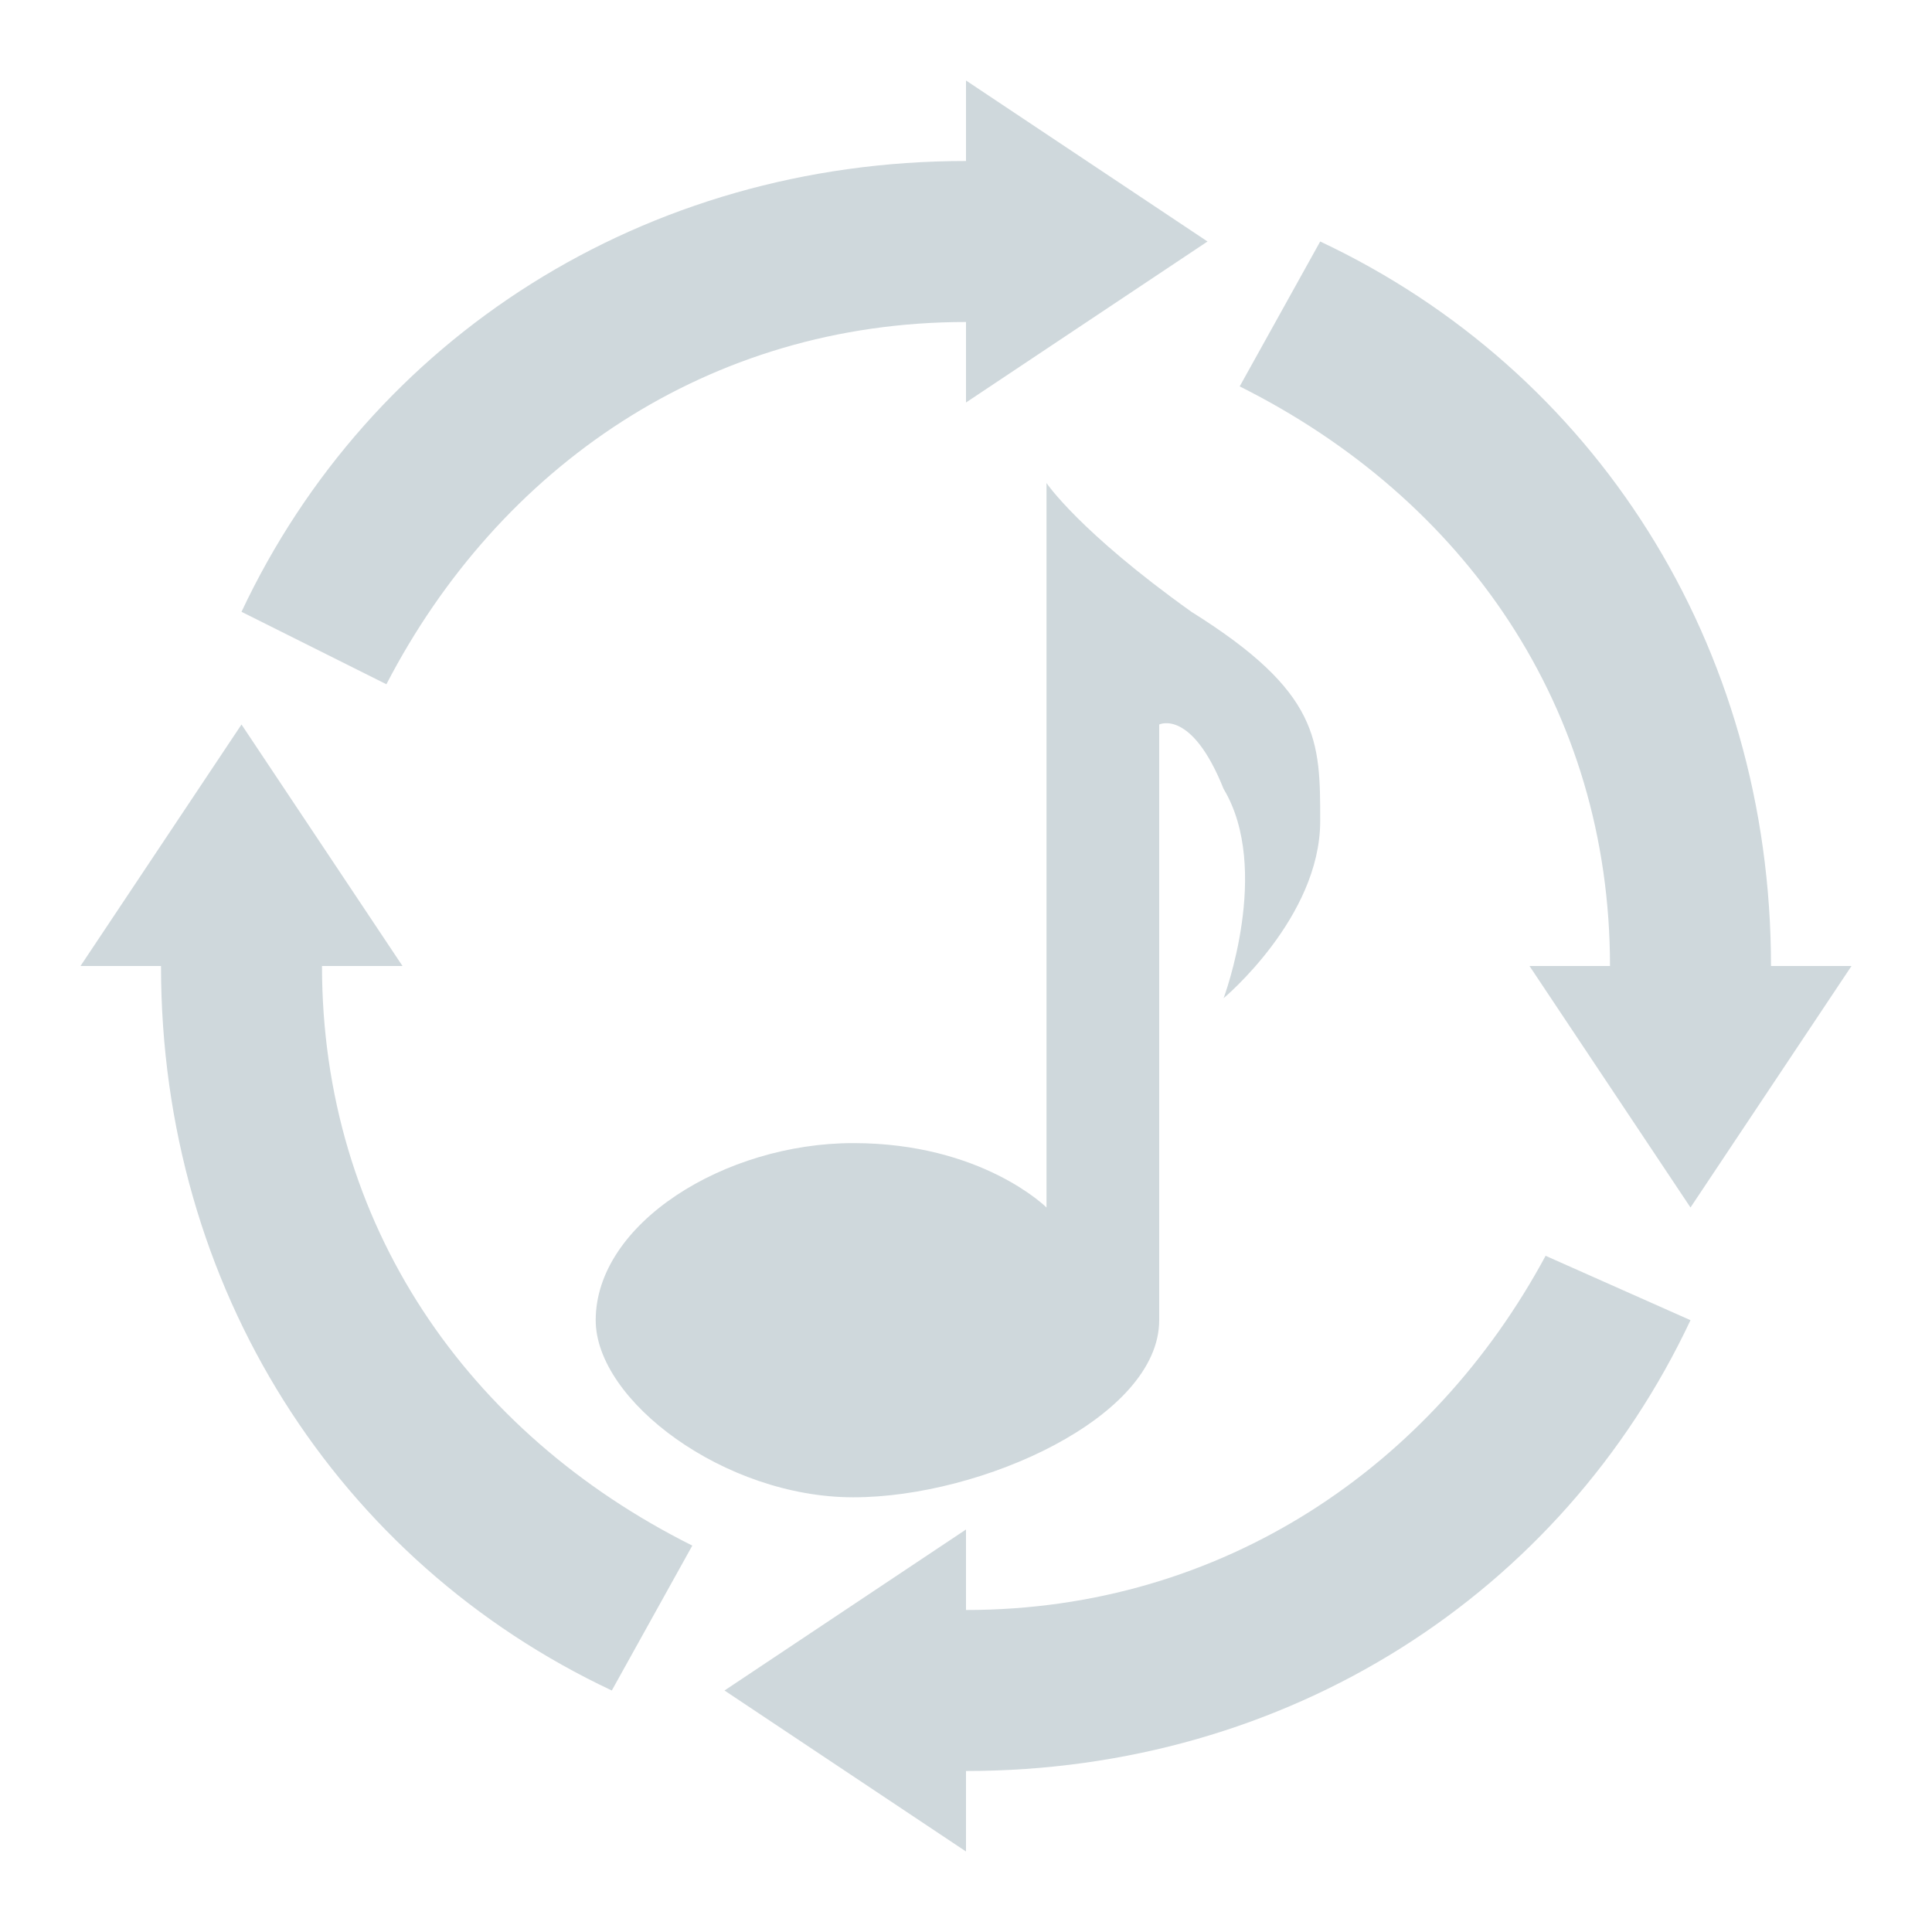 <svg fill="#cfd8dc" width="24" height="24" viewBox="0 0 120 120" xmlns="http://www.w3.org/2000/svg">
   <path d="m 60,5 v 5 C 40,10 23,21 15,38 l 9,4.5 C 31,29 44,20 60,20 v 5 L 75,15 Z m 22,10 -5,9 c 14,7 23,20 23,36 h -5 l 10,15 10,-15 h -5 C 110,40 99,23 82,15 Z M 65,30 v 45 c 0,0 -4,-4 -12,-4 -8,0 -16,5 -16,11 0,5 8,11 16,11 8,0 19,-5 19,-11 V 45 c 0,0 2,-1 4,4 3,5 0,13 0,13 0,0 6,-5 6,-11 0,-5 0,-8 -8,-13 -7,-5 -9,-8 -9,-8 z M 15,45 5,60 h 5 c 0,20 11,37 28,45 l 5,-9 C 29,89 20,76 20,60 h 5 z m 81,33 c -7,13 -20,22 -36,22 v -5 l -15,10 15,10 v -5 c 20,0 37,-11 45,-28 z"/>
</svg>